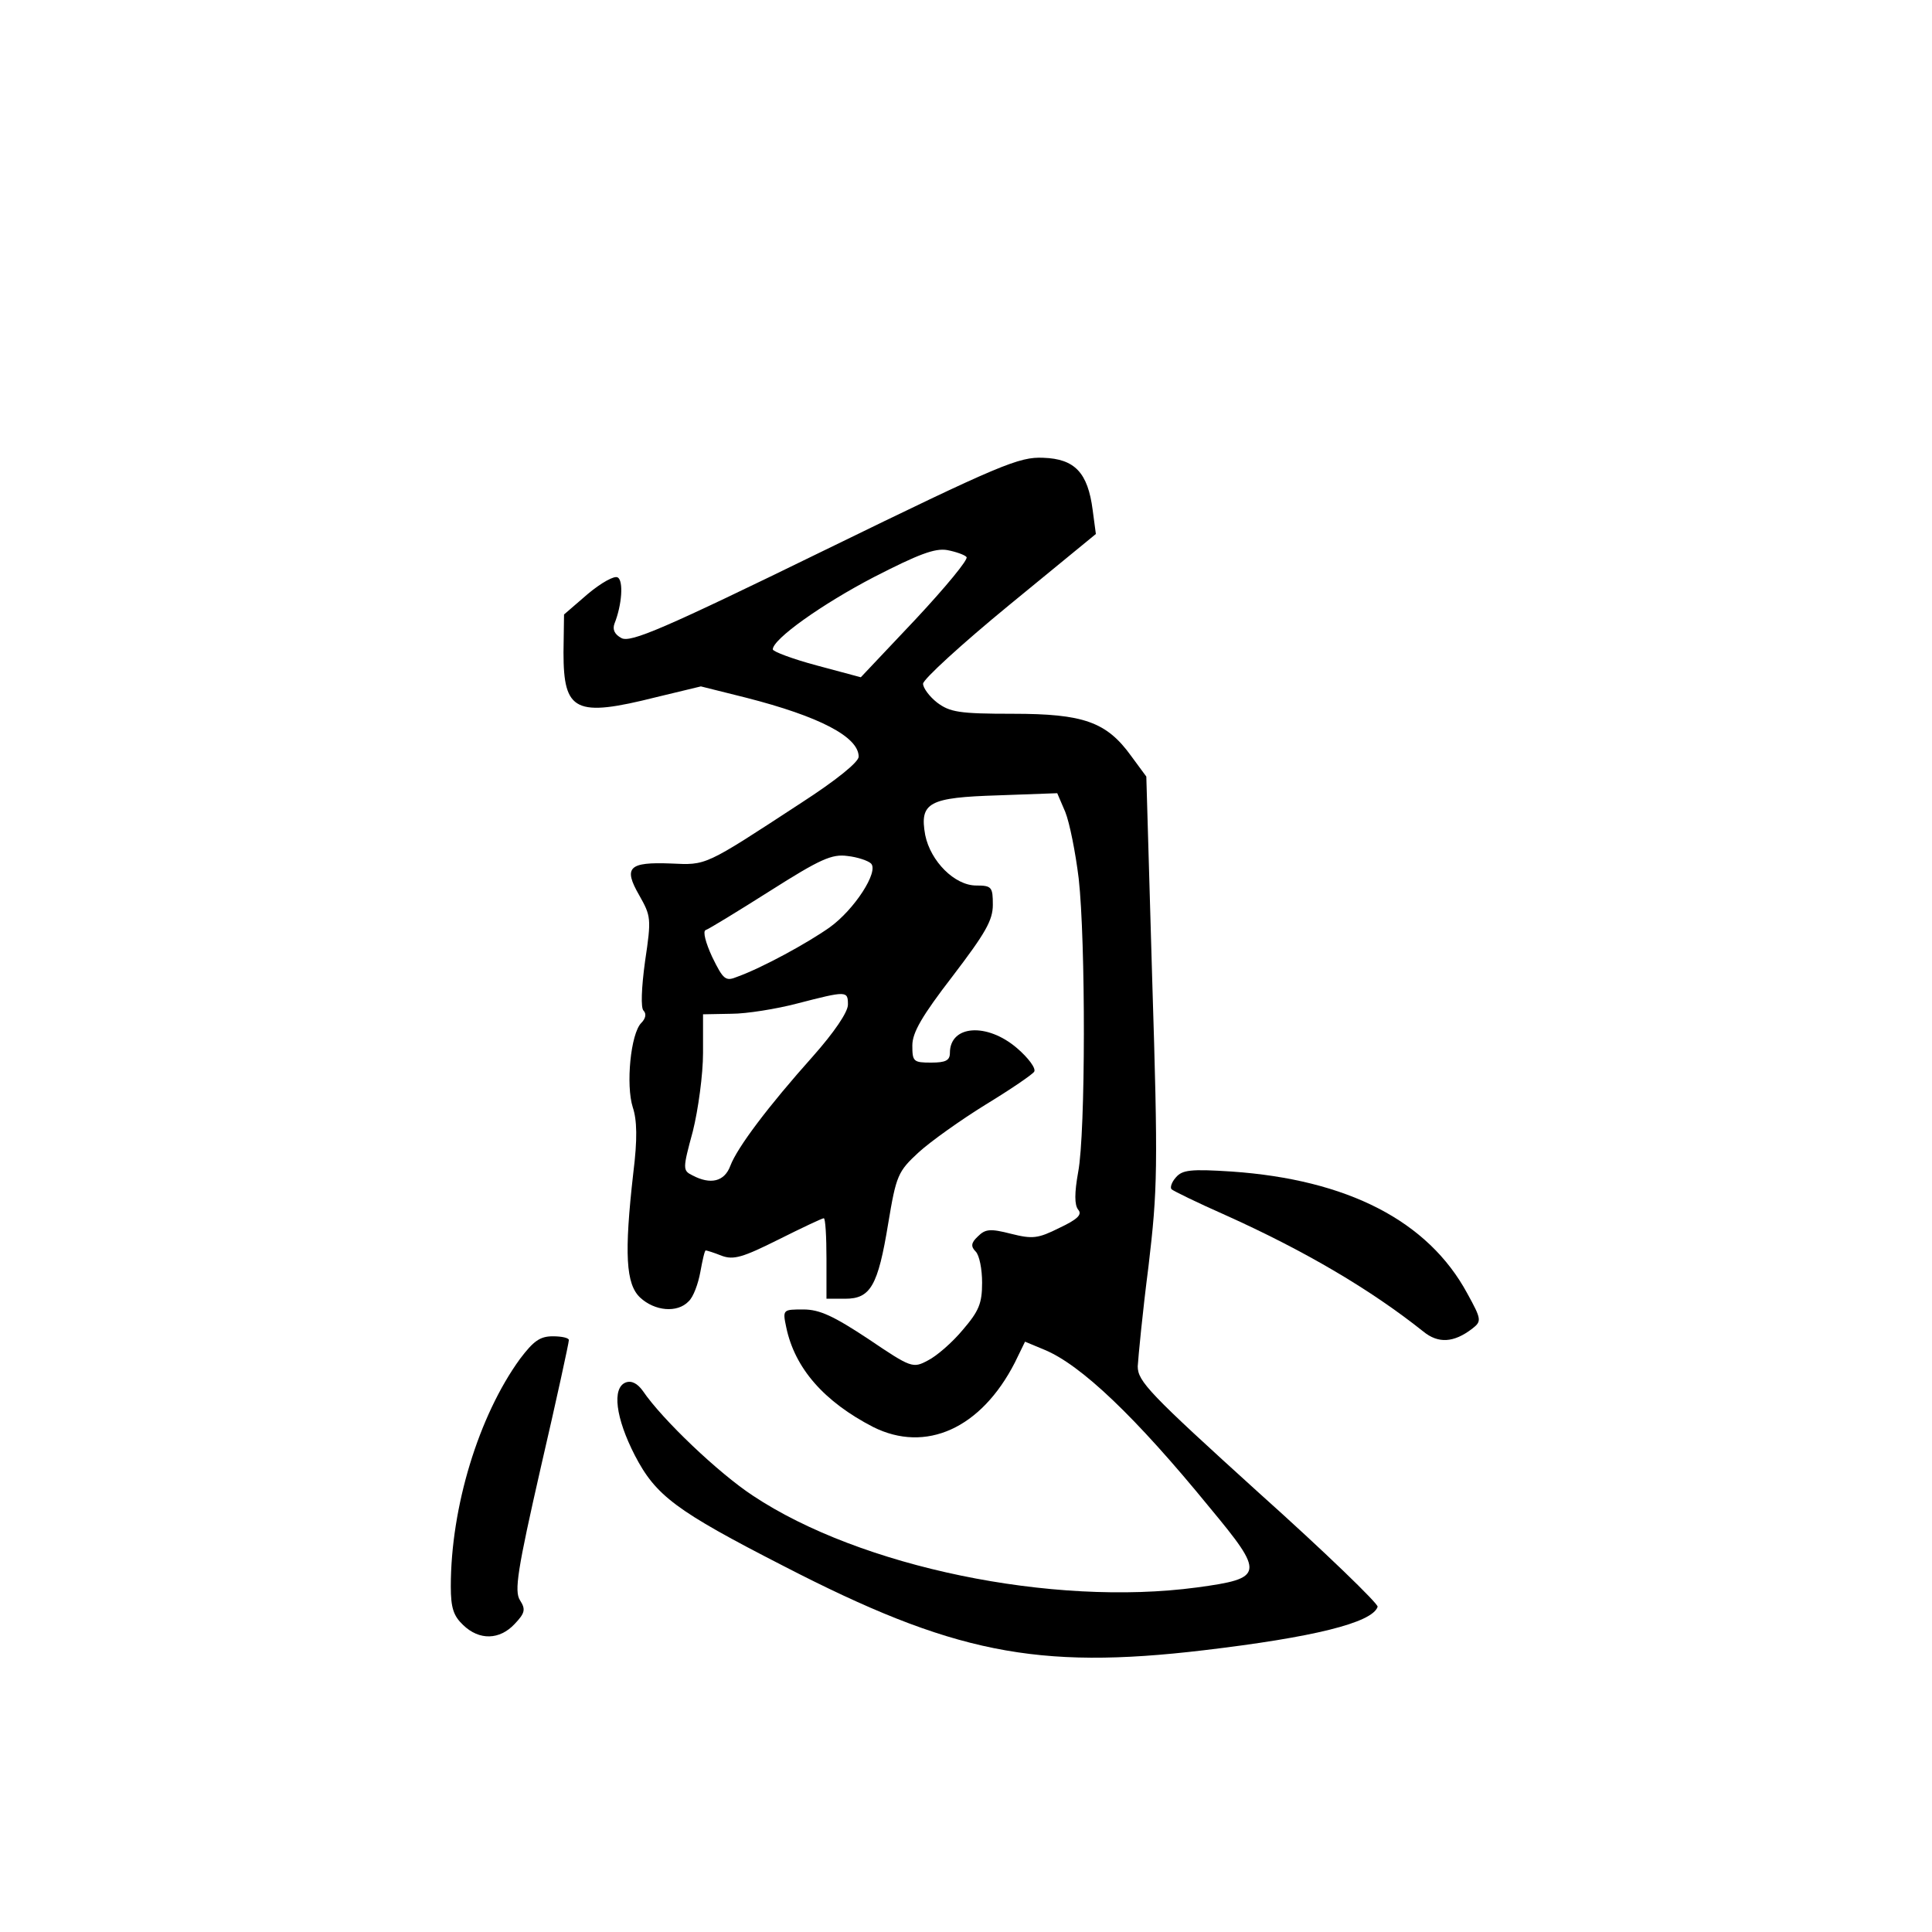 <?xml version="1.0" standalone="no"?>
<!DOCTYPE svg PUBLIC "-//W3C//DTD SVG 20010904//EN"
 "http://www.w3.org/TR/2001/REC-SVG-20010904/DTD/svg10.dtd">
<svg version="1.0" xmlns="http://www.w3.org/2000/svg"
 width="360pt" height="360pt" viewBox="0 0 360 360"
 preserveAspectRatio="xMidYMid meet">
<g transform="translate(0,360) scale(0.1,-0.1)"
fill="#000000" stroke="none">
<path d="M1537 2575 c-301 -147 -362 -173 -379 -164 -13 7 -17 16 -13 27 14
35 17 80 6 86 -6 4 -31 -10 -56 -31 l-44 -38 -1 -71 c0 -110 22 -121 173 -83
l83 20 84 -21 c137 -35 210 -73 210 -110 0 -10 -42 -44 -107 -86 -182 -119
-176 -116 -243 -113 -78 3 -89 -7 -59 -59 22 -39 23 -43 11 -123 -7 -51 -8
-87 -3 -92 6 -6 4 -15 -4 -23 -20 -20 -29 -116 -16 -157 8 -24 9 -59 1 -123
-17 -150 -14 -207 13 -232 27 -25 69 -29 90 -7 9 8 18 33 22 55 4 22 8 40 10
40 2 0 15 -4 30 -10 22 -8 39 -3 105 30 44 22 82 40 85 40 3 0 5 -34 5 -75 l0
-75 35 0 c47 0 61 24 80 140 15 90 18 97 57 133 22 20 78 60 125 89 46 28 87
56 90 61 4 6 -11 26 -32 44 -56 48 -125 43 -125 -9 0 -14 -8 -18 -35 -18 -33
0 -35 2 -35 32 0 24 18 55 75 129 61 80 75 104 75 133 0 33 -2 36 -31 36 -40
0 -85 45 -95 94 -11 61 7 70 136 74 l110 4 15 -35 c8 -20 19 -75 25 -124 13
-116 13 -474 -1 -547 -7 -39 -7 -61 0 -70 8 -9 -1 -18 -35 -34 -40 -20 -50
-21 -90 -11 -39 10 -48 9 -62 -5 -13 -12 -13 -19 -4 -28 7 -7 12 -33 12 -58 0
-39 -6 -53 -36 -88 -20 -24 -49 -49 -65 -57 -28 -15 -31 -14 -111 40 -65 43
-91 55 -121 55 -38 0 -39 0 -32 -33 16 -77 71 -139 162 -186 98 -49 201 -3
264 120 l19 39 36 -15 c68 -28 170 -125 308 -294 103 -124 102 -132 -24 -149
-269 -36 -627 38 -827 171 -64 42 -169 142 -205 195 -10 14 -21 20 -32 16 -26
-10 -19 -66 17 -136 39 -75 76 -103 277 -206 314 -162 471 -194 783 -157 203
24 314 51 324 81 2 5 -98 102 -222 213 -203 184 -225 207 -225 235 1 17 9 101
20 186 17 144 18 182 7 534 l-11 379 -28 38 c-46 64 -89 79 -221 79 -100 0
-117 3 -141 21 -14 11 -26 27 -26 35 0 8 72 74 161 147 l161 132 -6 45 c-9 69
-33 95 -92 97 -45 2 -79 -12 -407 -172z m264 -13 c4 -4 -39 -56 -95 -116
l-102 -108 -82 22 c-45 12 -82 26 -82 30 0 19 91 84 189 135 82 42 113 54 136
50 16 -3 33 -9 36 -13z m-178 -571 c15 -15 -31 -86 -77 -119 -41 -29 -125 -75
-172 -92 -22 -9 -26 -6 -47 37 -12 26 -18 48 -12 50 6 2 60 35 120 73 93 59
115 69 144 65 19 -2 39 -9 44 -14z m-43 -263 c0 -14 -26 -52 -65 -96 -84 -94
-141 -170 -154 -204 -11 -30 -37 -36 -71 -18 -18 9 -18 12 1 82 10 40 19 106
19 146 l0 72 53 1 c28 0 84 9 122 19 93 24 95 24 95 -2z"/>
<path d="M2191 1406 c-8 -9 -11 -19 -8 -22 3 -3 48 -25 100 -48 149 -67 271
-139 369 -217 28 -23 57 -21 91 5 18 14 18 17 -9 66 -73 135 -223 212 -439
227 -77 5 -92 3 -104 -11z"/>
<path d="M969 1068 c-77 -106 -129 -276 -129 -424 0 -40 5 -55 23 -72 30 -29
68 -28 96 2 19 20 21 27 10 44 -11 17 -5 56 39 249 29 125 52 231 52 236 0 4
-13 7 -30 7 -24 0 -36 -9 -61 -42z"/>
</g>
</svg>
